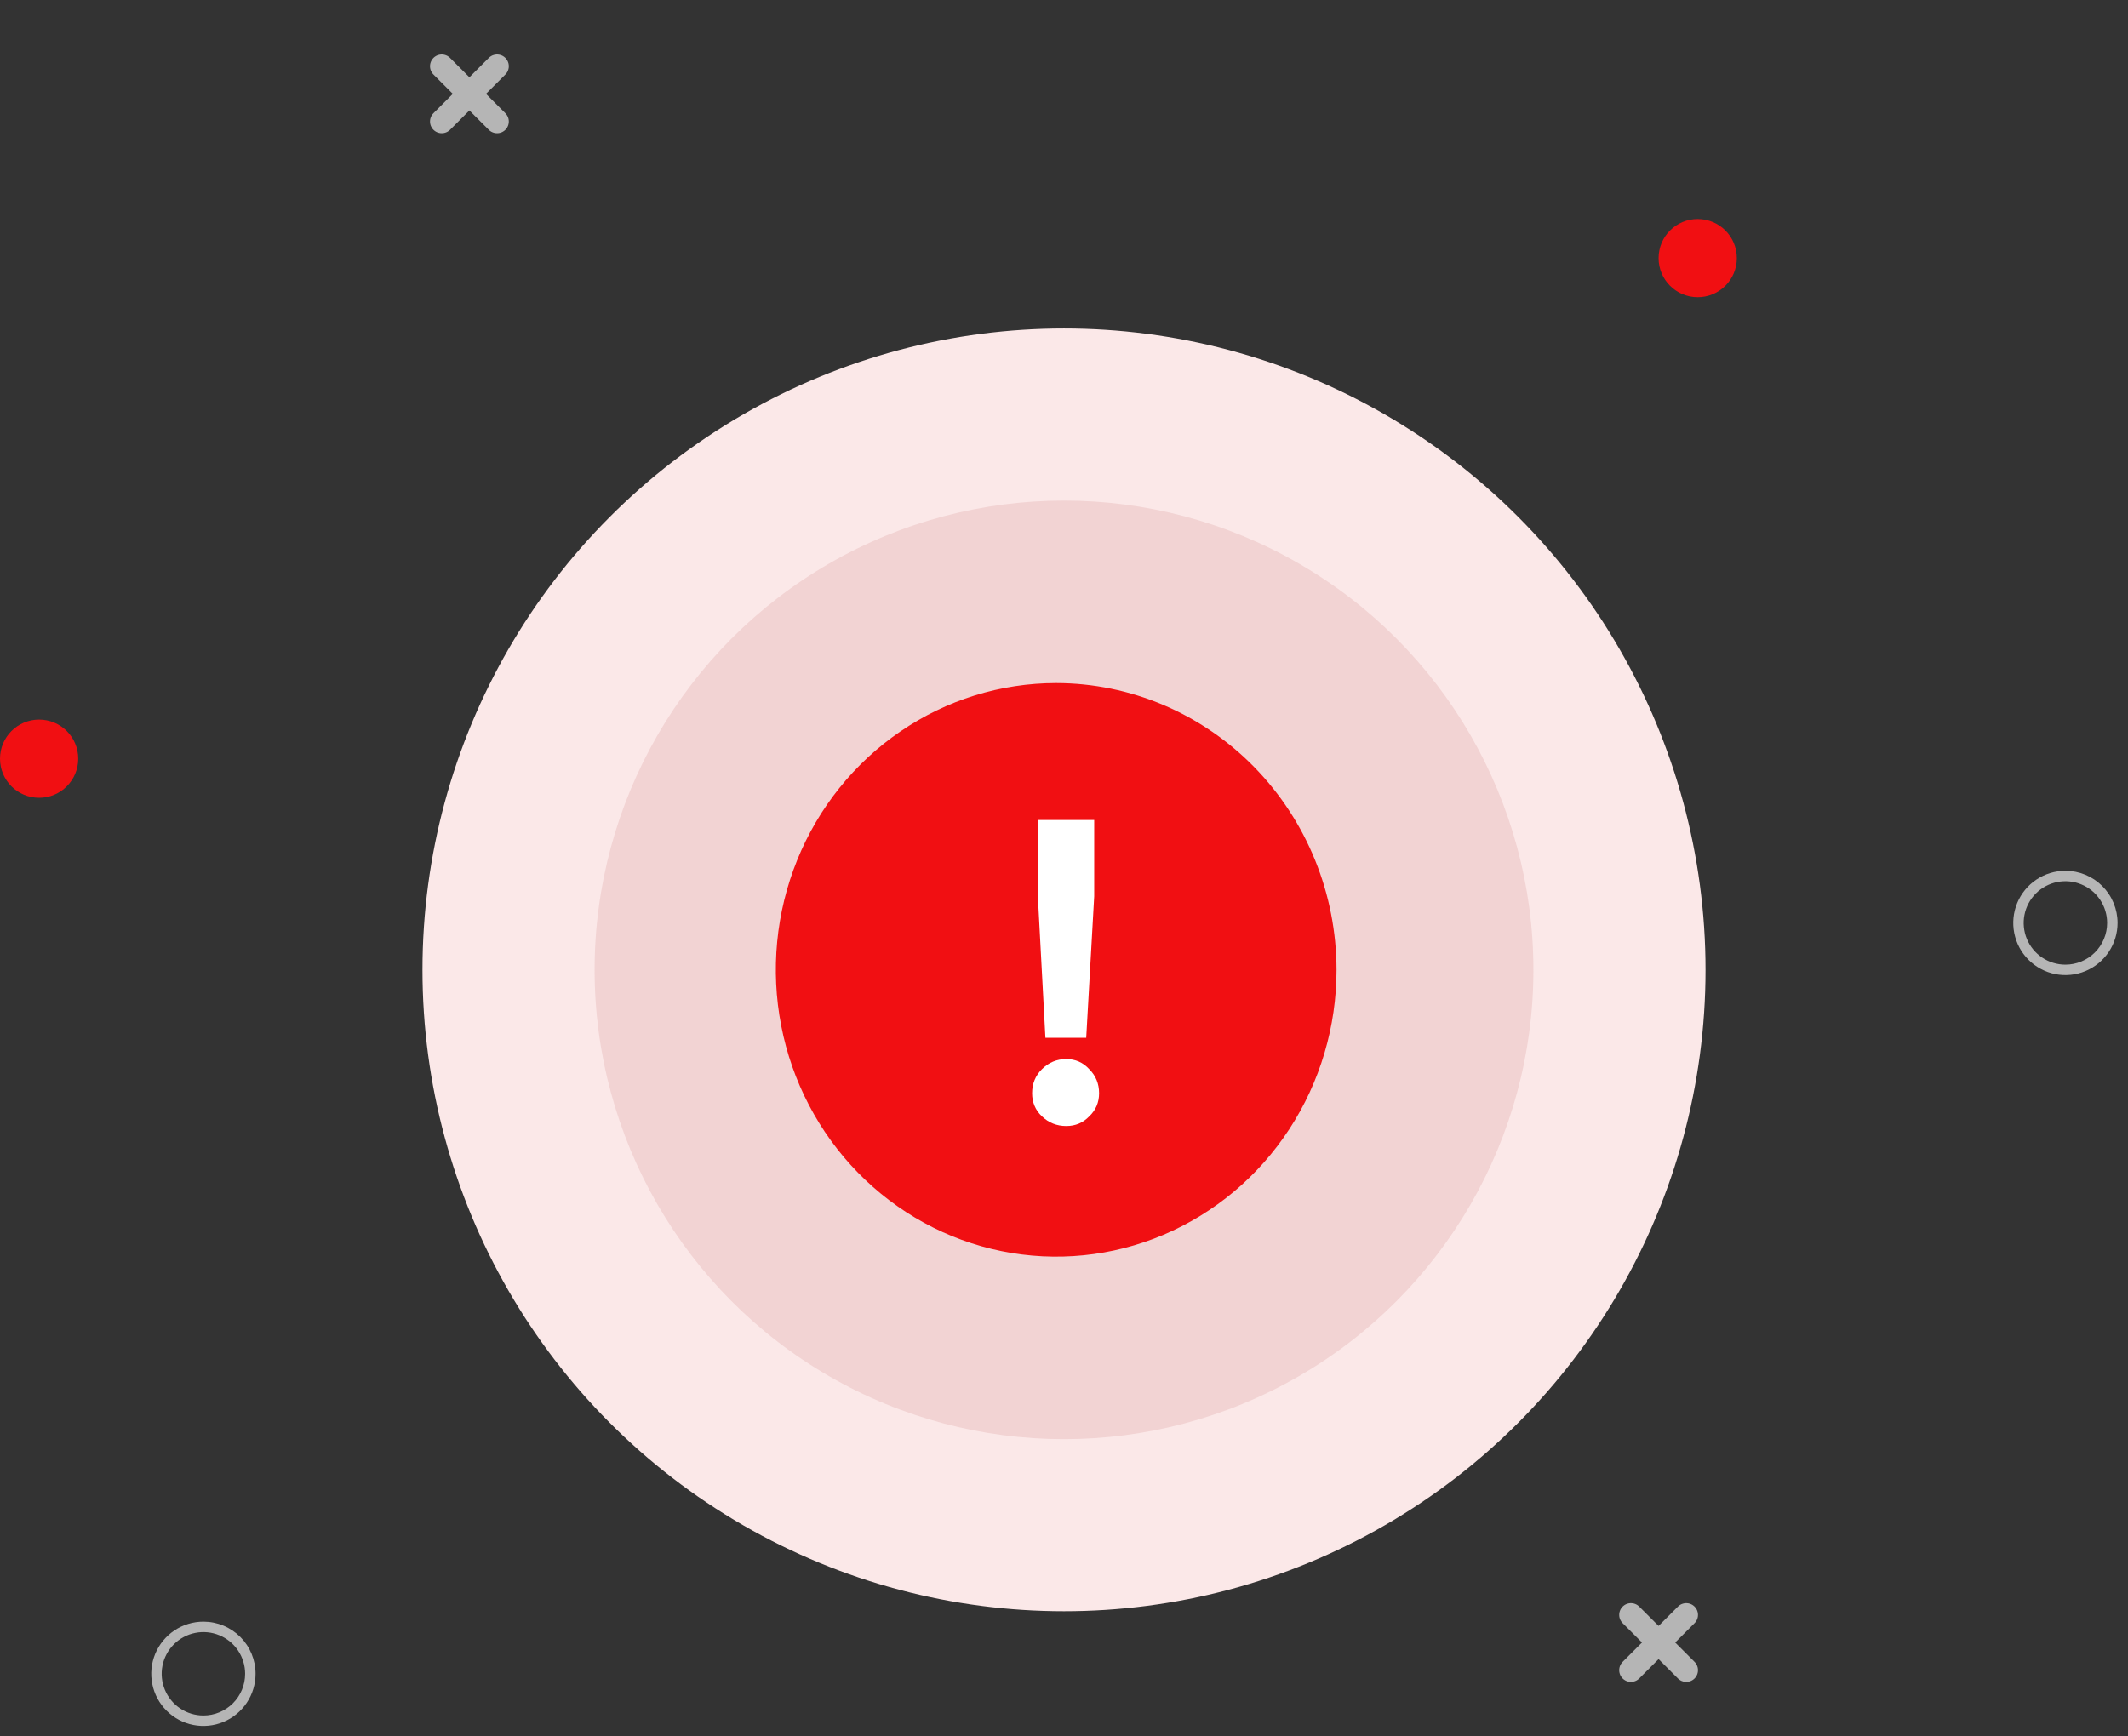 <svg width="136" height="111" viewBox="0 0 136 111" fill="none" xmlns="http://www.w3.org/2000/svg">
<rect x="0" y="0" width="136" height="111" fill="#333333" stroke="none"/>
<circle cx="68" cy="62" r="41" fill="#FBE8E8"/>
<circle cx="68" cy="62" r="30" fill="#F2D3D3"/>
<g clip-path="url(#clip0_2452_221837)">
<path opacity="0.99" d="M64.476 69.506C64.241 69.506 64.008 69.459 63.791 69.367C63.573 69.275 63.376 69.139 63.21 68.969L58.171 63.813C57.838 63.468 57.652 63.003 57.654 62.519C57.655 62.035 57.844 61.571 58.178 61.228C58.513 60.886 58.966 60.693 59.44 60.691C59.913 60.69 60.367 60.88 60.704 61.22L64.476 65.08L74.296 55.033C74.632 54.693 75.087 54.502 75.56 54.504C76.033 54.505 76.487 54.699 76.821 55.041C77.156 55.383 77.344 55.847 77.346 56.331C77.347 56.816 77.162 57.281 76.829 57.625L65.743 68.969C65.577 69.139 65.379 69.275 65.162 69.367C64.945 69.459 64.712 69.506 64.476 69.506Z" fill="white"/>
<path d="M67.5 43.666C63.957 43.666 60.493 44.741 57.546 46.756C54.6 48.77 52.303 51.633 50.947 54.983C49.591 58.334 49.236 62.02 49.928 65.576C50.619 69.132 52.325 72.399 54.831 74.963C57.337 77.527 60.529 79.273 64.005 79.98C67.48 80.688 71.083 80.325 74.357 78.937C77.63 77.549 80.429 75.2 82.397 72.185C84.366 69.17 85.417 65.625 85.417 61.999C85.411 57.139 83.522 52.479 80.163 49.042C76.804 45.605 72.25 43.672 67.5 43.666Z" fill="#F10F12"/>
<path d="M66.811 66.341L66.329 57.297V52.421H69.93V57.297L69.42 66.341H66.811ZM65.961 69.885C65.961 69.28 66.169 68.77 66.584 68.354C67.019 67.919 67.539 67.702 68.144 67.702C68.73 67.702 69.221 67.919 69.618 68.354C70.034 68.77 70.242 69.28 70.242 69.885C70.242 70.471 70.034 70.963 69.618 71.359C69.221 71.775 68.73 71.983 68.144 71.983C67.539 71.983 67.019 71.775 66.584 71.359C66.169 70.963 65.961 70.471 65.961 69.885Z" fill="white"/>
</g>
<path d="M28.232 7.768L31.768 4.232" stroke="#B5B5B5" stroke-width="1.5" stroke-linecap="round"/>
<path d="M28.232 4.232L31.768 7.768" stroke="#B5B5B5" stroke-width="1.5" stroke-linecap="round"/>
<path d="M104.232 106.768L107.768 103.232" stroke="#B5B5B5" stroke-width="1.5" stroke-linecap="round"/>
<path d="M104.232 103.232L107.768 106.768" stroke="#B5B5B5" stroke-width="1.5" stroke-linecap="round"/>
<g clip-path="url(#clip1_2452_221837)">
<path d="M13 103.666C12.341 103.666 11.696 103.862 11.148 104.228C10.6 104.594 10.172 105.115 9.92 105.724C9.668 106.333 9.602 107.003 9.731 107.65C9.859 108.296 10.177 108.89 10.643 109.356C11.109 109.823 11.703 110.14 12.35 110.269C12.996 110.397 13.666 110.331 14.275 110.079C14.884 109.827 15.405 109.399 15.771 108.851C16.138 108.303 16.333 107.659 16.333 106.999C16.333 106.562 16.247 106.128 16.079 105.724C15.912 105.319 15.666 104.952 15.357 104.642C15.047 104.333 14.68 104.087 14.275 103.92C13.871 103.752 13.438 103.666 13 103.666ZM13 109.666C12.472 109.666 11.957 109.51 11.518 109.217C11.08 108.924 10.738 108.507 10.536 108.02C10.334 107.533 10.281 106.996 10.384 106.479C10.487 105.962 10.741 105.487 11.114 105.114C11.487 104.741 11.962 104.487 12.48 104.384C12.997 104.281 13.533 104.334 14.02 104.536C14.508 104.738 14.924 105.079 15.217 105.518C15.51 105.956 15.666 106.472 15.666 106.999C15.666 107.707 15.386 108.385 14.886 108.885C14.385 109.385 13.707 109.666 13 109.666Z" fill="#B5B5B5"/>
</g>
<g clip-path="url(#clip2_2452_221837)">
<path d="M132 55.666C131.341 55.666 130.696 55.861 130.148 56.228C129.6 56.594 129.173 57.115 128.92 57.724C128.668 58.333 128.602 59.003 128.731 59.65C128.859 60.296 129.177 60.89 129.643 61.356C130.109 61.822 130.703 62.14 131.35 62.269C131.996 62.397 132.666 62.331 133.275 62.079C133.885 61.827 134.405 61.399 134.771 60.851C135.138 60.303 135.333 59.659 135.333 58.999C135.333 58.562 135.247 58.128 135.079 57.724C134.912 57.319 134.666 56.952 134.357 56.642C134.047 56.333 133.68 56.087 133.275 55.92C132.871 55.752 132.438 55.666 132 55.666ZM132 61.666C131.472 61.666 130.957 61.51 130.518 61.217C130.08 60.924 129.738 60.507 129.536 60.02C129.334 59.533 129.282 58.996 129.384 58.479C129.487 57.962 129.741 57.487 130.114 57.114C130.487 56.741 130.962 56.487 131.48 56.384C131.997 56.281 132.533 56.334 133.02 56.536C133.508 56.737 133.924 57.079 134.217 57.518C134.51 57.956 134.667 58.472 134.667 58.999C134.667 59.707 134.386 60.385 133.885 60.885C133.385 61.385 132.707 61.666 132 61.666Z" fill="#B5B5B5"/>
</g>
<circle cx="2.5" cy="48.5" r="2.5" fill="#F10F12"/>
<circle cx="108.5" cy="16.5" r="2.5" fill="#F10F12"/>
<defs>
<clipPath id="clip0_2452_221837">
<rect width="43" height="44" fill="white" transform="translate(46 40)"/>
</clipPath>
<clipPath id="clip1_2452_221837">
<rect width="8" height="8" fill="white" transform="translate(9 103)"/>
</clipPath>
<clipPath id="clip2_2452_221837">
<rect width="8" height="8" fill="white" transform="translate(128 55)"/>
</clipPath>
</defs>
</svg>
